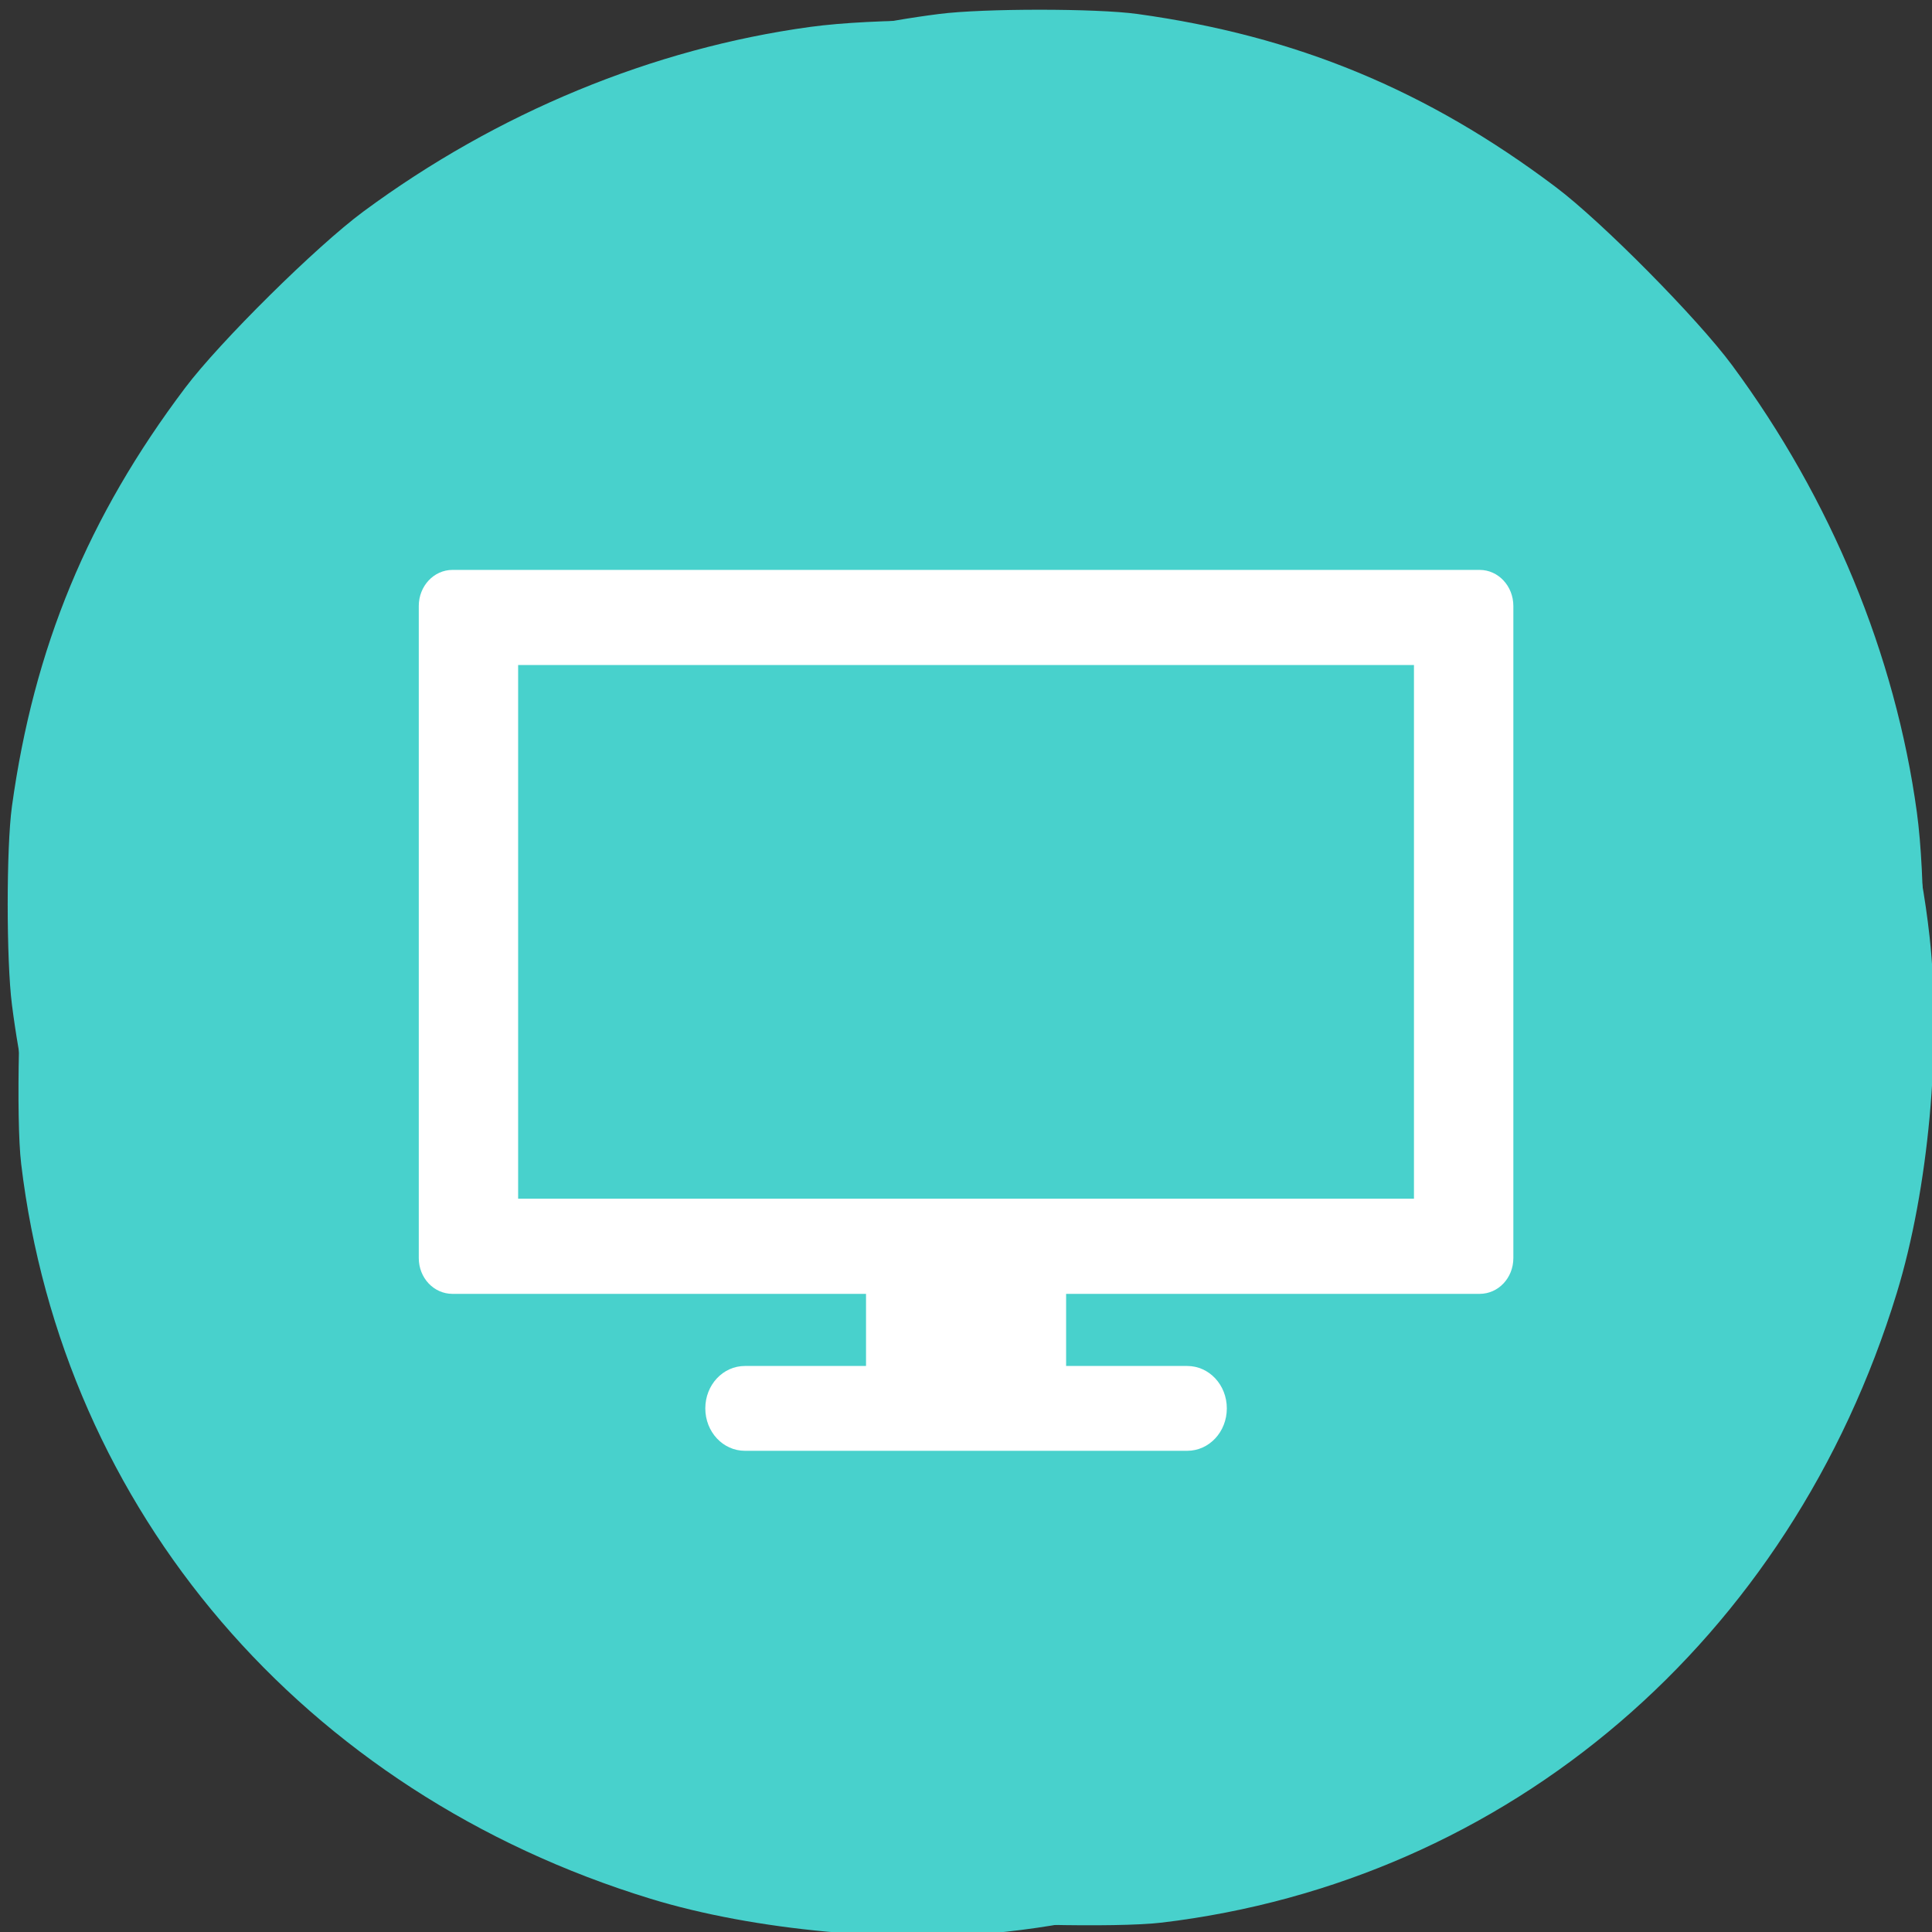 <svg xmlns="http://www.w3.org/2000/svg" viewBox="0 0 256 256"><rect x="0" y="0" width="256" height="256" fill="#333333" stroke="none"/><g transform="translate(0 -796.36)"><g style="fill:#48d1cc"><path d="m 153.91 1051.12 c 46.03 -5.499 83.35 -37.451 97.42 -83.42 4.202 -13.722 5.952 -32.724 4.349 -47.23 -2.313 -20.933 -10.539 -42.41 -23.16 -60.48 -7.99 -11.435 -22.18 -26.28 -32.992 -34.496 -18.425 -14.01 -37.679 -22.21 -60.01 -25.554 -7.771 -1.163 -23.681 -1.171 -32.14 -0.017 -20.884 2.851 -41.525 11.38 -59.24 24.476 -6.218 4.597 -18.989 17.231 -23.599 23.346 -12.876 17.08 -20.05 34.424 -22.958 55.48 -0.747 5.417 -0.747 20.389 0 26.24 1.975 15.463 6.301 28.94 14.12 43.982 9.345 17.98 22.679 34.549 36.939 45.901 19.99 15.913 45.644 27.19 70.71 31.08 6.325 0.981 24.654 1.395 30.557 0.69 z m -7.275 -91.47 c -2.907 -1.488 13.196 -9.06 15.945 -10.887 1.537 -1.021 14.459 -5.779 -13.748 4.914 l -8.396 4.616 l 2.666 -2.667 l 3.332 7.226 l 1.43 -6.733 l 4.762 1.841 l -3.631 -26.24 c -0.201 -1.452 -6.297 33.744 -6.297 -3.796 0 -21.388 8.805 6.253 8.978 5.808 0.906 -2.336 4.203 1.783 -2.092 -9.526 l 0.734 1.319 l 20.14 -13.05 l 1.476 -1.836 l -33.989 17.396 c -24.371 12.473 20.495 11.16 20.1 12.02 -0.308 0.67 -0.448 9.381 -1.125 9.687 -0.851 0.384 -5.276 -25.675 -10.557 -8.678 l -5.328 17.15 v 3.998 v 3.998 h 8.351 c 9.345 0 10.36 0.29 11.343 3.239 0.736 2.207 0.216 3.992 -1.606 5.509 l -6.831 -34.36 l -23.444 35.612 c -13.196 20.04 18.982 -15.944 17.79 -16.554 z"/><path d="m 2.8 950.54 c 5.499 46.03 37.451 83.35 83.42 97.42 13.722 4.202 32.724 5.952 47.23 4.349 20.933 -2.313 42.41 -10.539 60.48 -23.16 11.435 -7.99 26.28 -22.18 34.496 -32.992 14.01 -18.425 22.21 -37.679 25.554 -60.01 1.163 -7.771 1.171 -23.681 0.017 -32.14 -2.851 -20.884 -11.38 -41.525 -24.476 -59.24 -4.597 -6.218 -17.231 -18.989 -23.346 -23.599 -17.08 -12.876 -34.424 -20.05 -55.48 -22.958 -5.417 -0.747 -20.389 -0.747 -26.24 0 -15.463 1.975 -28.94 6.301 -43.982 14.12 -17.98 9.345 -34.549 22.679 -45.901 36.939 -15.913 19.99 -27.19 45.644 -31.08 70.71 -0.981 6.325 -1.395 24.654 -0.69 30.557 z m 91.47 -7.275 c 1.488 -2.907 9.06 13.196 10.887 15.945 1.021 1.537 5.779 14.46 -4.914 -13.748 l -4.616 -8.396 l 2.666 2.666 l -7.226 3.332 l 6.733 1.43 l -1.841 4.762 l 26.24 -3.631 c 1.452 -0.201 -33.744 -6.297 3.796 -6.297 21.388 0 -6.253 8.805 -5.808 8.978 2.336 0.906 -1.783 4.203 9.526 -2.092 l -1.319 0.734 l 13.05 20.14 l 1.836 1.476 l -17.396 -33.989 c -12.473 -24.371 -11.16 20.495 -12.02 20.1 -0.67 -0.308 -9.381 -0.448 -9.687 -1.125 -0.384 -0.851 25.675 -5.276 8.678 -10.557 l -17.15 -5.328 h -3.998 h -3.998 v 8.351 c 0 9.345 -0.29 10.36 -3.239 11.343 -2.207 0.736 -3.992 0.216 -5.509 -1.606 l 34.36 -6.831 l -35.612 -23.444 c -20.04 -13.196 15.944 18.982 16.554 17.79 z"/></g><g transform="matrix(1.05 0 0 1.124 -6.397 -108.96)" style="fill:#fff;color:#000"><path d="m 115.38 952.82 v 13.656 h -15.281 c -2.771 0 -5 2.229 -5 5 0 2.771 2.229 5 5 5 h 55.813 c 2.771 0 5 -2.229 5 -5 0 -2.771 -2.229 -5 -5 -5 h -15.281 v -13.656 h -25.25 z"/><path d="m 63.19 872.63 c -2.348 0 -4.25 1.902 -4.25 4.25 v 76.875 c 0 2.348 1.902 4.219 4.25 4.219 h 129.63 c 2.348 0 4.25 -1.871 4.25 -4.219 v -76.875 c 0 -2.348 -1.902 -4.25 -4.25 -4.25 z m 8.288 11.215 h 113.05 v 62.913 h -113.05 z"/></g><path d="m 70.62 923.1 v -31.557 h 57.638 h 57.638 v 31.557 v 31.557 h -57.638 h -57.638 v -31.557 z" style="fill:#48d1cc"/></g></svg>
